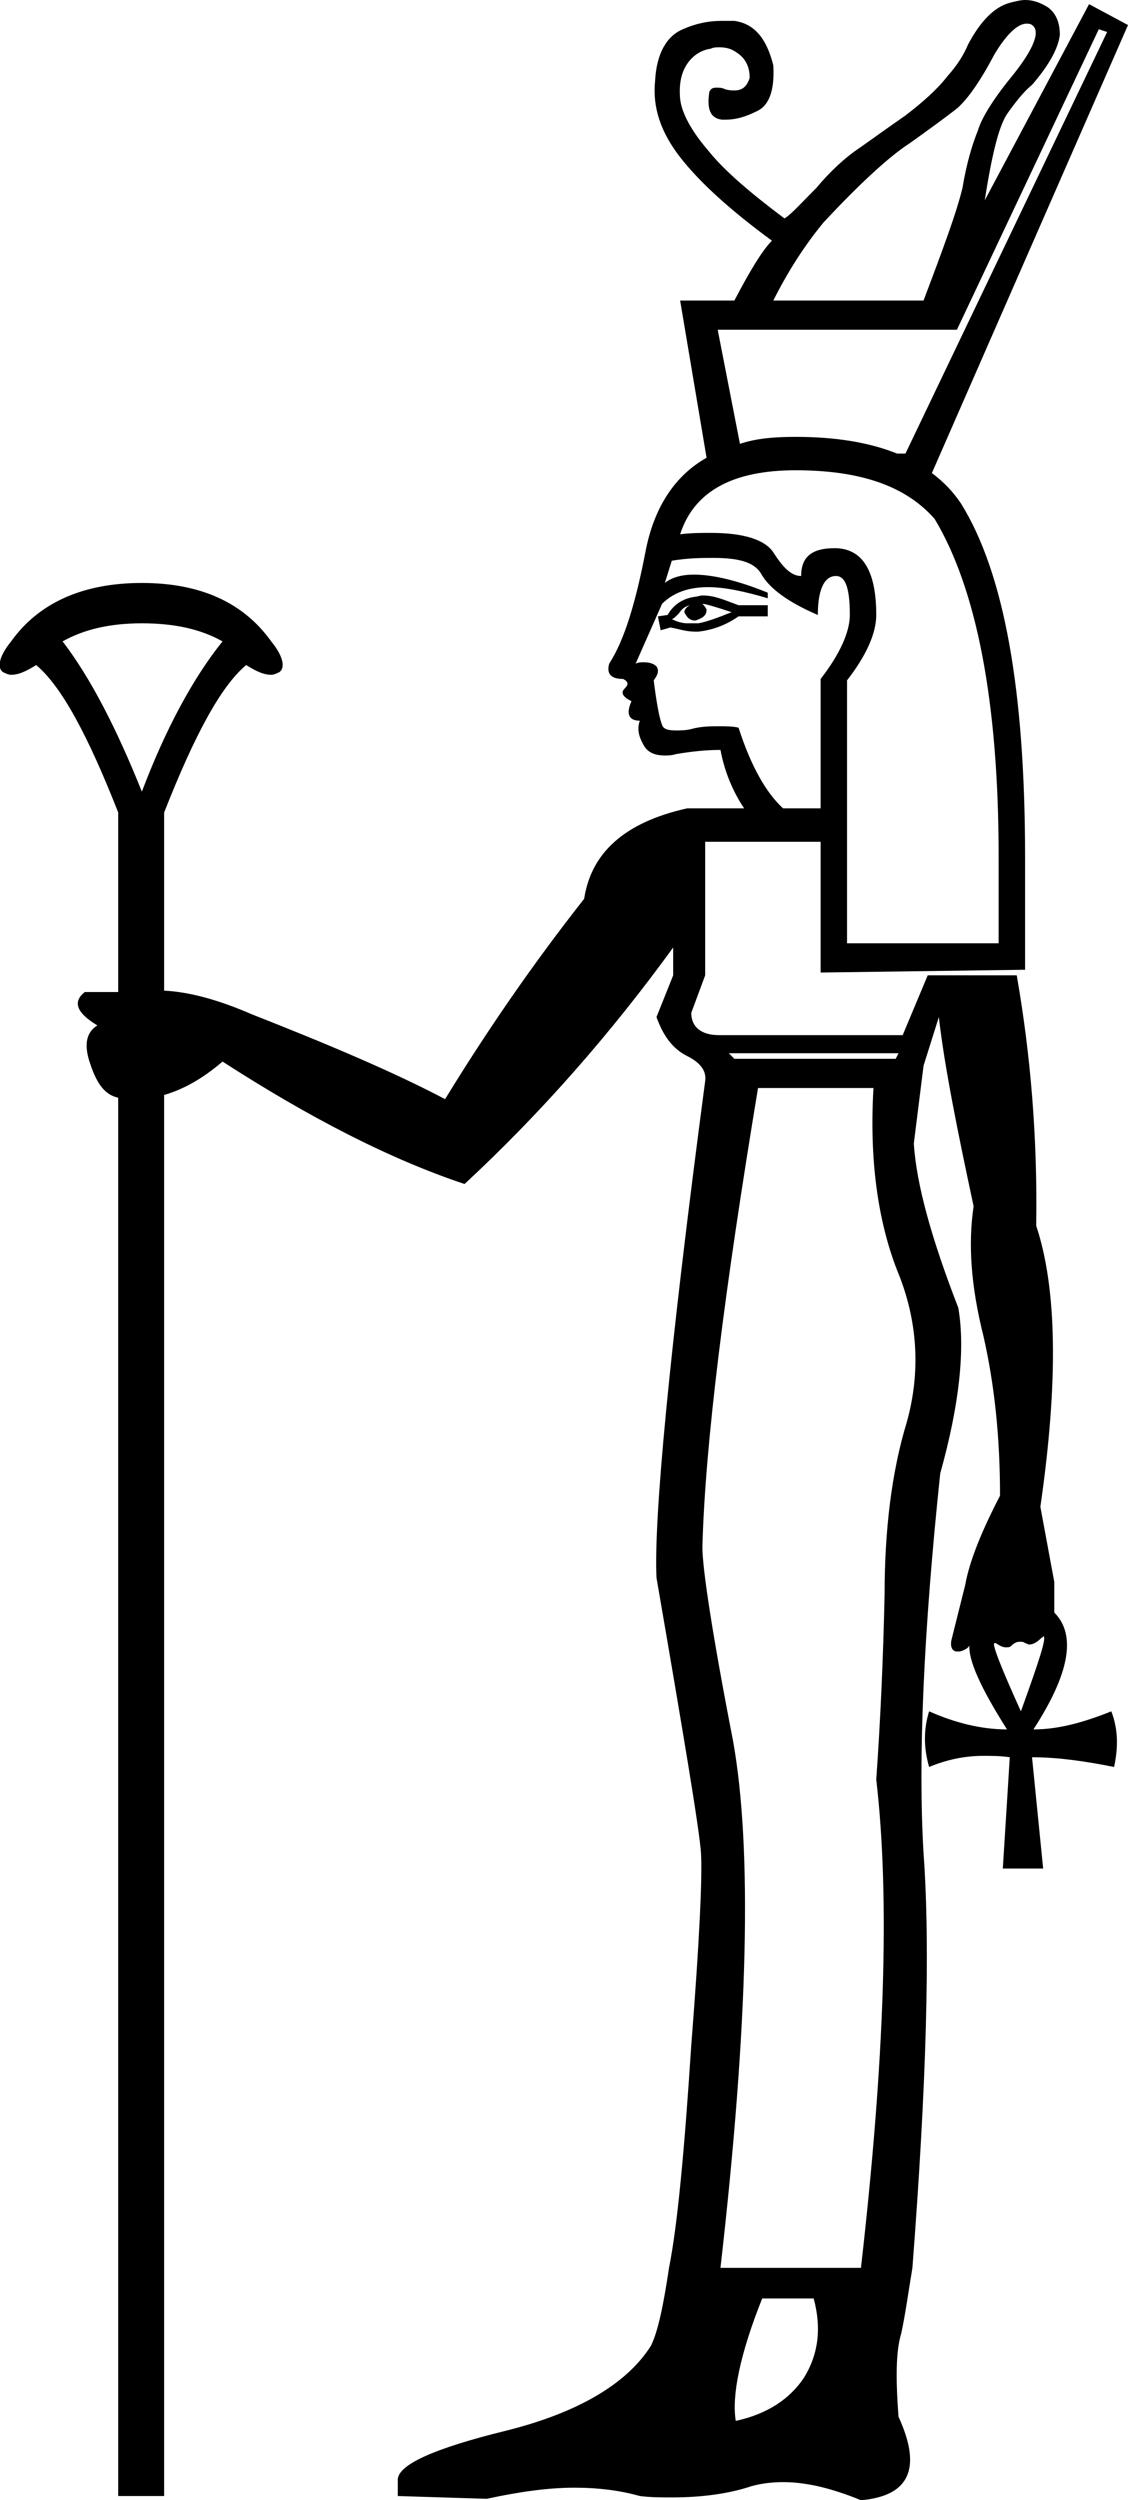 <?xml version='1.0' encoding ='UTF-8' standalone='yes'?>
<svg width='8.11' height='17.97' xmlns='http://www.w3.org/2000/svg' xmlns:xlink='http://www.w3.org/1999/xlink' >
<path style='fill:black; stroke:none' d=' M 7.38 0.17  C 7.39 0.17 7.41 0.17 7.42 0.18  C 7.48 0.22 7.44 0.34 7.29 0.53  C 7.15 0.7 7.06 0.84 7.03 0.94  C 6.99 1.04 6.95 1.17 6.92 1.35  C 6.88 1.52 6.78 1.79 6.64 2.16  L 5.56 2.16  C 5.66 1.96 5.78 1.77 5.92 1.6  C 6.19 1.31 6.4 1.12 6.54 1.03  C 6.68 0.93 6.79 0.85 6.88 0.78  C 6.96 0.71 7.05 0.58 7.15 0.39  C 7.24 0.24 7.32 0.17 7.38 0.17  Z  M 5.32 3.19  L 5.32 3.19  L 5.32 3.19  C 5.32 3.19 5.32 3.19 5.32 3.19  Z  M 7.9 0.21  L 7.96 0.23  L 6.51 3.26  C 6.49 3.26 6.47 3.26 6.45 3.26  L 6.45 3.26  C 6.25 3.18 6.01 3.14 5.72 3.14  C 5.57 3.14 5.44 3.15 5.32 3.19  L 5.32 3.19  L 5.16 2.37  L 6.88 2.37  L 7.9 0.21  Z  M 5.05 4.34  C 5.07 4.34 5.14 4.36 5.26 4.4  C 5.16 4.44 5.08 4.47 5.02 4.48  L 4.94 4.48  C 4.91 4.48 4.87 4.47 4.83 4.45  C 4.84 4.45 4.86 4.43 4.88 4.41  C 4.9 4.38 4.92 4.36 4.96 4.35  L 4.96 4.35  C 4.94 4.36 4.92 4.38 4.92 4.4  C 4.94 4.44 4.96 4.46 5 4.46  C 5.06 4.44 5.08 4.42 5.08 4.38  C 5.07 4.36 5.06 4.35 5.05 4.34  Z  M 5.05 4.28  C 5.03 4.28 5.01 4.29 4.99 4.29  C 4.93 4.3 4.85 4.33 4.8 4.42  L 4.73 4.43  L 4.75 4.53  L 4.82 4.51  C 4.88 4.52 4.93 4.54 5 4.54  C 5 4.54 5.01 4.54 5.02 4.54  C 5.11 4.53 5.21 4.5 5.31 4.43  L 5.52 4.43  L 5.52 4.35  L 5.31 4.35  C 5.2 4.31 5.14 4.28 5.05 4.28  Z  M 1.02 4.48  C 1.25 4.48 1.44 4.52 1.6 4.61  C 1.39 4.87 1.19 5.24 1.02 5.69  C 0.84 5.24 0.65 4.87 0.45 4.61  C 0.61 4.52 0.8 4.48 1.02 4.48  Z  M 5.13 4.01  C 5.31 4.01 5.42 4.04 5.47 4.12  C 5.53 4.23 5.67 4.33 5.88 4.42  C 5.88 4.23 5.93 4.14 6.01 4.14  C 6.08 4.14 6.11 4.23 6.11 4.42  C 6.11 4.54 6.04 4.7 5.9 4.88  L 5.9 5.81  L 5.63 5.81  C 5.51 5.7 5.4 5.51 5.31 5.23  C 5.27 5.22 5.22 5.22 5.17 5.22  C 5.11 5.22 5.04 5.22 4.97 5.24  C 4.93 5.25 4.89 5.25 4.86 5.25  C 4.8 5.25 4.77 5.24 4.76 5.21  C 4.74 5.16 4.72 5.05 4.7 4.89  C 4.73 4.85 4.74 4.82 4.72 4.79  C 4.7 4.77 4.67 4.76 4.63 4.76  C 4.61 4.76 4.59 4.76 4.57 4.77  L 4.76 4.34  C 4.84 4.26 4.95 4.22 5.09 4.22  C 5.21 4.22 5.35 4.25 5.52 4.3  L 5.52 4.26  C 5.3 4.17 5.12 4.13 4.99 4.13  C 4.9 4.13 4.83 4.15 4.78 4.19  L 4.83 4.03  C 4.95 4.01 5.05 4.01 5.13 4.01  Z  M 5.72 3.38  C 6.18 3.38 6.51 3.49 6.72 3.73  C 7.02 4.23 7.18 5.04 7.18 6.16  L 7.18 6.78  L 6.09 6.78  L 6.09 4.89  C 6.23 4.71 6.3 4.55 6.3 4.42  C 6.3 4.1 6.2 3.94 6 3.94  C 5.84 3.94 5.76 4 5.76 4.14  C 5.69 4.14 5.63 4.08 5.56 3.97  C 5.5 3.88 5.35 3.83 5.11 3.83  C 5.05 3.83 4.97 3.83 4.89 3.84  C 4.99 3.53 5.27 3.38 5.72 3.38  Z  M 6.46 7.57  L 6.44 7.61  L 5.28 7.61  L 5.24 7.57  Z  M 7.5 11.76  C 7.53 11.76 7.47 11.94 7.34 12.3  C 7.19 11.97 7.13 11.81 7.15 11.81  C 7.16 11.81 7.16 11.81 7.16 11.81  C 7.19 11.83 7.21 11.84 7.23 11.84  C 7.25 11.84 7.26 11.84 7.27 11.83  C 7.29 11.81 7.31 11.8 7.33 11.8  C 7.35 11.8 7.36 11.8 7.37 11.81  C 7.38 11.81 7.39 11.82 7.4 11.82  C 7.43 11.82 7.46 11.8 7.49 11.77  C 7.5 11.77 7.5 11.76 7.5 11.76  Z  M 6.28 7.82  C 6.25 8.33 6.31 8.77 6.45 9.13  C 6.6 9.49 6.62 9.86 6.52 10.22  C 6.41 10.58 6.36 11 6.36 11.46  C 6.35 11.92 6.33 12.37 6.3 12.79  C 6.4 13.65 6.36 14.81 6.19 16.3  L 5.18 16.3  C 5.38 14.55 5.41 13.29 5.27 12.51  C 5.12 11.74 5.05 11.27 5.05 11.12  C 5.07 10.37 5.21 9.27 5.45 7.82  Z  M 5.85 16.52  C 5.91 16.74 5.88 16.93 5.78 17.09  C 5.68 17.24 5.52 17.35 5.29 17.4  C 5.26 17.22 5.32 16.92 5.48 16.52  Z  M 7.37 0  C 7.34 0 7.3 0.01 7.26 0.02  C 7.15 0.05 7.05 0.15 6.96 0.32  C 6.93 0.39 6.89 0.46 6.81 0.55  C 6.74 0.64 6.64 0.73 6.51 0.83  C 6.38 0.92 6.27 1 6.17 1.07  C 6.08 1.13 5.97 1.23 5.87 1.35  C 5.76 1.46 5.69 1.54 5.64 1.57  C 5.4 1.39 5.21 1.23 5.09 1.08  C 4.97 0.94 4.9 0.81 4.89 0.71  C 4.88 0.6 4.9 0.52 4.94 0.46  C 4.98 0.4 5.04 0.36 5.11 0.35  C 5.13 0.34 5.15 0.34 5.17 0.34  C 5.22 0.34 5.26 0.35 5.3 0.38  C 5.36 0.42 5.39 0.48 5.39 0.56  C 5.37 0.62 5.34 0.65 5.28 0.65  C 5.26 0.65 5.24 0.65 5.21 0.64  C 5.19 0.63 5.17 0.63 5.15 0.63  C 5.12 0.63 5.11 0.64 5.1 0.66  C 5.08 0.79 5.11 0.85 5.19 0.86  C 5.2 0.86 5.21 0.86 5.22 0.86  C 5.29 0.86 5.36 0.84 5.44 0.8  C 5.53 0.76 5.57 0.65 5.56 0.47  C 5.51 0.27 5.42 0.17 5.28 0.15  C 5.25 0.15 5.22 0.15 5.19 0.15  C 5.09 0.15 5 0.17 4.91 0.21  C 4.79 0.26 4.72 0.39 4.71 0.58  C 4.69 0.77 4.75 0.95 4.89 1.13  C 5.03 1.31 5.25 1.51 5.55 1.73  C 5.48 1.8 5.39 1.95 5.28 2.16  L 4.89 2.16  L 5.08 3.29  L 5.08 3.29  C 4.85 3.42 4.7 3.65 4.64 3.97  C 4.57 4.33 4.49 4.6 4.38 4.77  C 4.36 4.84 4.39 4.88 4.48 4.88  C 4.52 4.9 4.52 4.92 4.49 4.95  C 4.46 4.98 4.48 5.01 4.54 5.04  C 4.5 5.13 4.52 5.18 4.6 5.18  C 4.58 5.24 4.59 5.29 4.63 5.36  C 4.66 5.41 4.71 5.43 4.78 5.43  C 4.8 5.43 4.83 5.43 4.86 5.42  C 4.98 5.4 5.08 5.39 5.18 5.39  C 5.21 5.55 5.27 5.69 5.35 5.81  L 4.94 5.81  C 4.49 5.91 4.25 6.13 4.2 6.46  C 3.83 6.93 3.5 7.41 3.2 7.9  C 2.84 7.71 2.37 7.51 1.81 7.29  C 1.58 7.19 1.37 7.13 1.18 7.12  L 1.18 5.84  C 1.4 5.28 1.59 4.93 1.77 4.78  C 1.85 4.83 1.9 4.85 1.95 4.85  C 1.97 4.85 1.99 4.84 2.01 4.83  C 2.05 4.8 2.04 4.72 1.95 4.61  C 1.75 4.33 1.44 4.19 1.02 4.19  C 0.6 4.19 0.28 4.33 0.08 4.61  C -0.01 4.72 -0.02 4.8 0.02 4.83  C 0.04 4.84 0.06 4.85 0.08 4.85  C 0.13 4.85 0.18 4.83 0.26 4.78  C 0.44 4.93 0.63 5.28 0.85 5.84  L 0.85 7.13  L 0.61 7.13  C 0.52 7.2 0.55 7.28 0.7 7.37  C 0.62 7.42 0.6 7.51 0.65 7.65  C 0.7 7.8 0.76 7.87 0.85 7.89  L 0.85 17.94  L 1.18 17.94  L 1.18 7.87  C 1.32 7.83 1.46 7.75 1.6 7.63  C 2.22 8.03 2.8 8.33 3.34 8.51  C 3.89 8 4.39 7.43 4.84 6.81  L 4.84 7.01  L 4.72 7.31  C 4.77 7.45 4.84 7.54 4.94 7.59  C 5.04 7.64 5.08 7.7 5.07 7.77  C 4.81 9.73 4.7 10.92 4.72 11.34  C 4.92 12.5 5.03 13.16 5.04 13.32  C 5.05 13.48 5.03 13.94 4.97 14.7  C 4.92 15.47 4.87 16 4.81 16.3  C 4.77 16.57 4.73 16.76 4.68 16.86  C 4.51 17.13 4.16 17.34 3.64 17.47  C 3.11 17.6 2.85 17.72 2.86 17.83  L 2.86 17.94  L 3.5 17.96  C 3.73 17.91 3.94 17.88 4.13 17.88  C 4.3 17.88 4.46 17.9 4.6 17.94  C 4.68 17.95 4.76 17.95 4.83 17.95  C 5.06 17.95 5.25 17.92 5.4 17.87  C 5.47 17.85 5.55 17.84 5.63 17.84  C 5.79 17.84 5.97 17.88 6.19 17.97  C 6.54 17.94 6.63 17.74 6.46 17.37  C 6.44 17.1 6.44 16.9 6.48 16.77  C 6.51 16.63 6.53 16.48 6.56 16.3  C 6.66 15 6.69 14 6.64 13.32  C 6.6 12.64 6.64 11.73 6.76 10.59  C 6.9 10.09 6.94 9.69 6.89 9.4  C 6.7 8.91 6.59 8.52 6.57 8.22  L 6.64 7.66  L 6.75 7.31  C 6.79 7.66 6.88 8.11 7 8.67  C 6.96 8.94 6.98 9.24 7.07 9.6  C 7.15 9.95 7.19 10.33 7.19 10.75  C 7.06 11 6.97 11.22 6.94 11.39  L 6.84 11.79  C 6.83 11.84 6.85 11.87 6.88 11.87  C 6.89 11.87 6.89 11.87 6.9 11.87  C 6.94 11.86 6.97 11.84 6.97 11.82  L 6.97 11.82  C 6.96 11.93 7.05 12.13 7.24 12.43  C 7.05 12.43 6.86 12.38 6.68 12.3  C 6.64 12.43 6.64 12.56 6.68 12.7  C 6.8 12.65 6.93 12.62 7.07 12.62  C 7.13 12.62 7.19 12.62 7.26 12.63  L 7.21 13.43  L 7.5 13.43  L 7.42 12.63  C 7.61 12.63 7.81 12.66 8.01 12.7  C 8.04 12.56 8.04 12.43 7.99 12.3  C 7.79 12.38 7.61 12.43 7.43 12.43  C 7.69 12.03 7.74 11.75 7.58 11.59  L 7.58 11.37  L 7.48 10.83  C 7.61 9.93 7.6 9.26 7.45 8.81  C 7.46 8.18 7.41 7.58 7.31 7.01  L 6.67 7.01  L 6.49 7.44  L 5.21 7.44  C 5.2 7.44 5.19 7.44 5.17 7.44  C 5.04 7.44 4.97 7.38 4.97 7.28  L 5.07 7.01  L 5.07 6.05  L 5.9 6.05  L 5.9 6.99  L 7.37 6.97  L 7.37 6.16  C 7.37 4.96 7.22 4.12 6.91 3.62  C 6.85 3.53 6.78 3.46 6.7 3.4  L 6.7 3.4  L 8.11 0.18  L 7.83 0.03  L 7.08 1.44  C 7.13 1.12 7.18 0.91 7.24 0.82  C 7.31 0.72 7.37 0.65 7.42 0.61  C 7.55 0.46 7.61 0.34 7.62 0.25  C 7.62 0.16 7.59 0.09 7.53 0.05  C 7.48 0.02 7.43 0 7.37 0  Z '/></svg>
